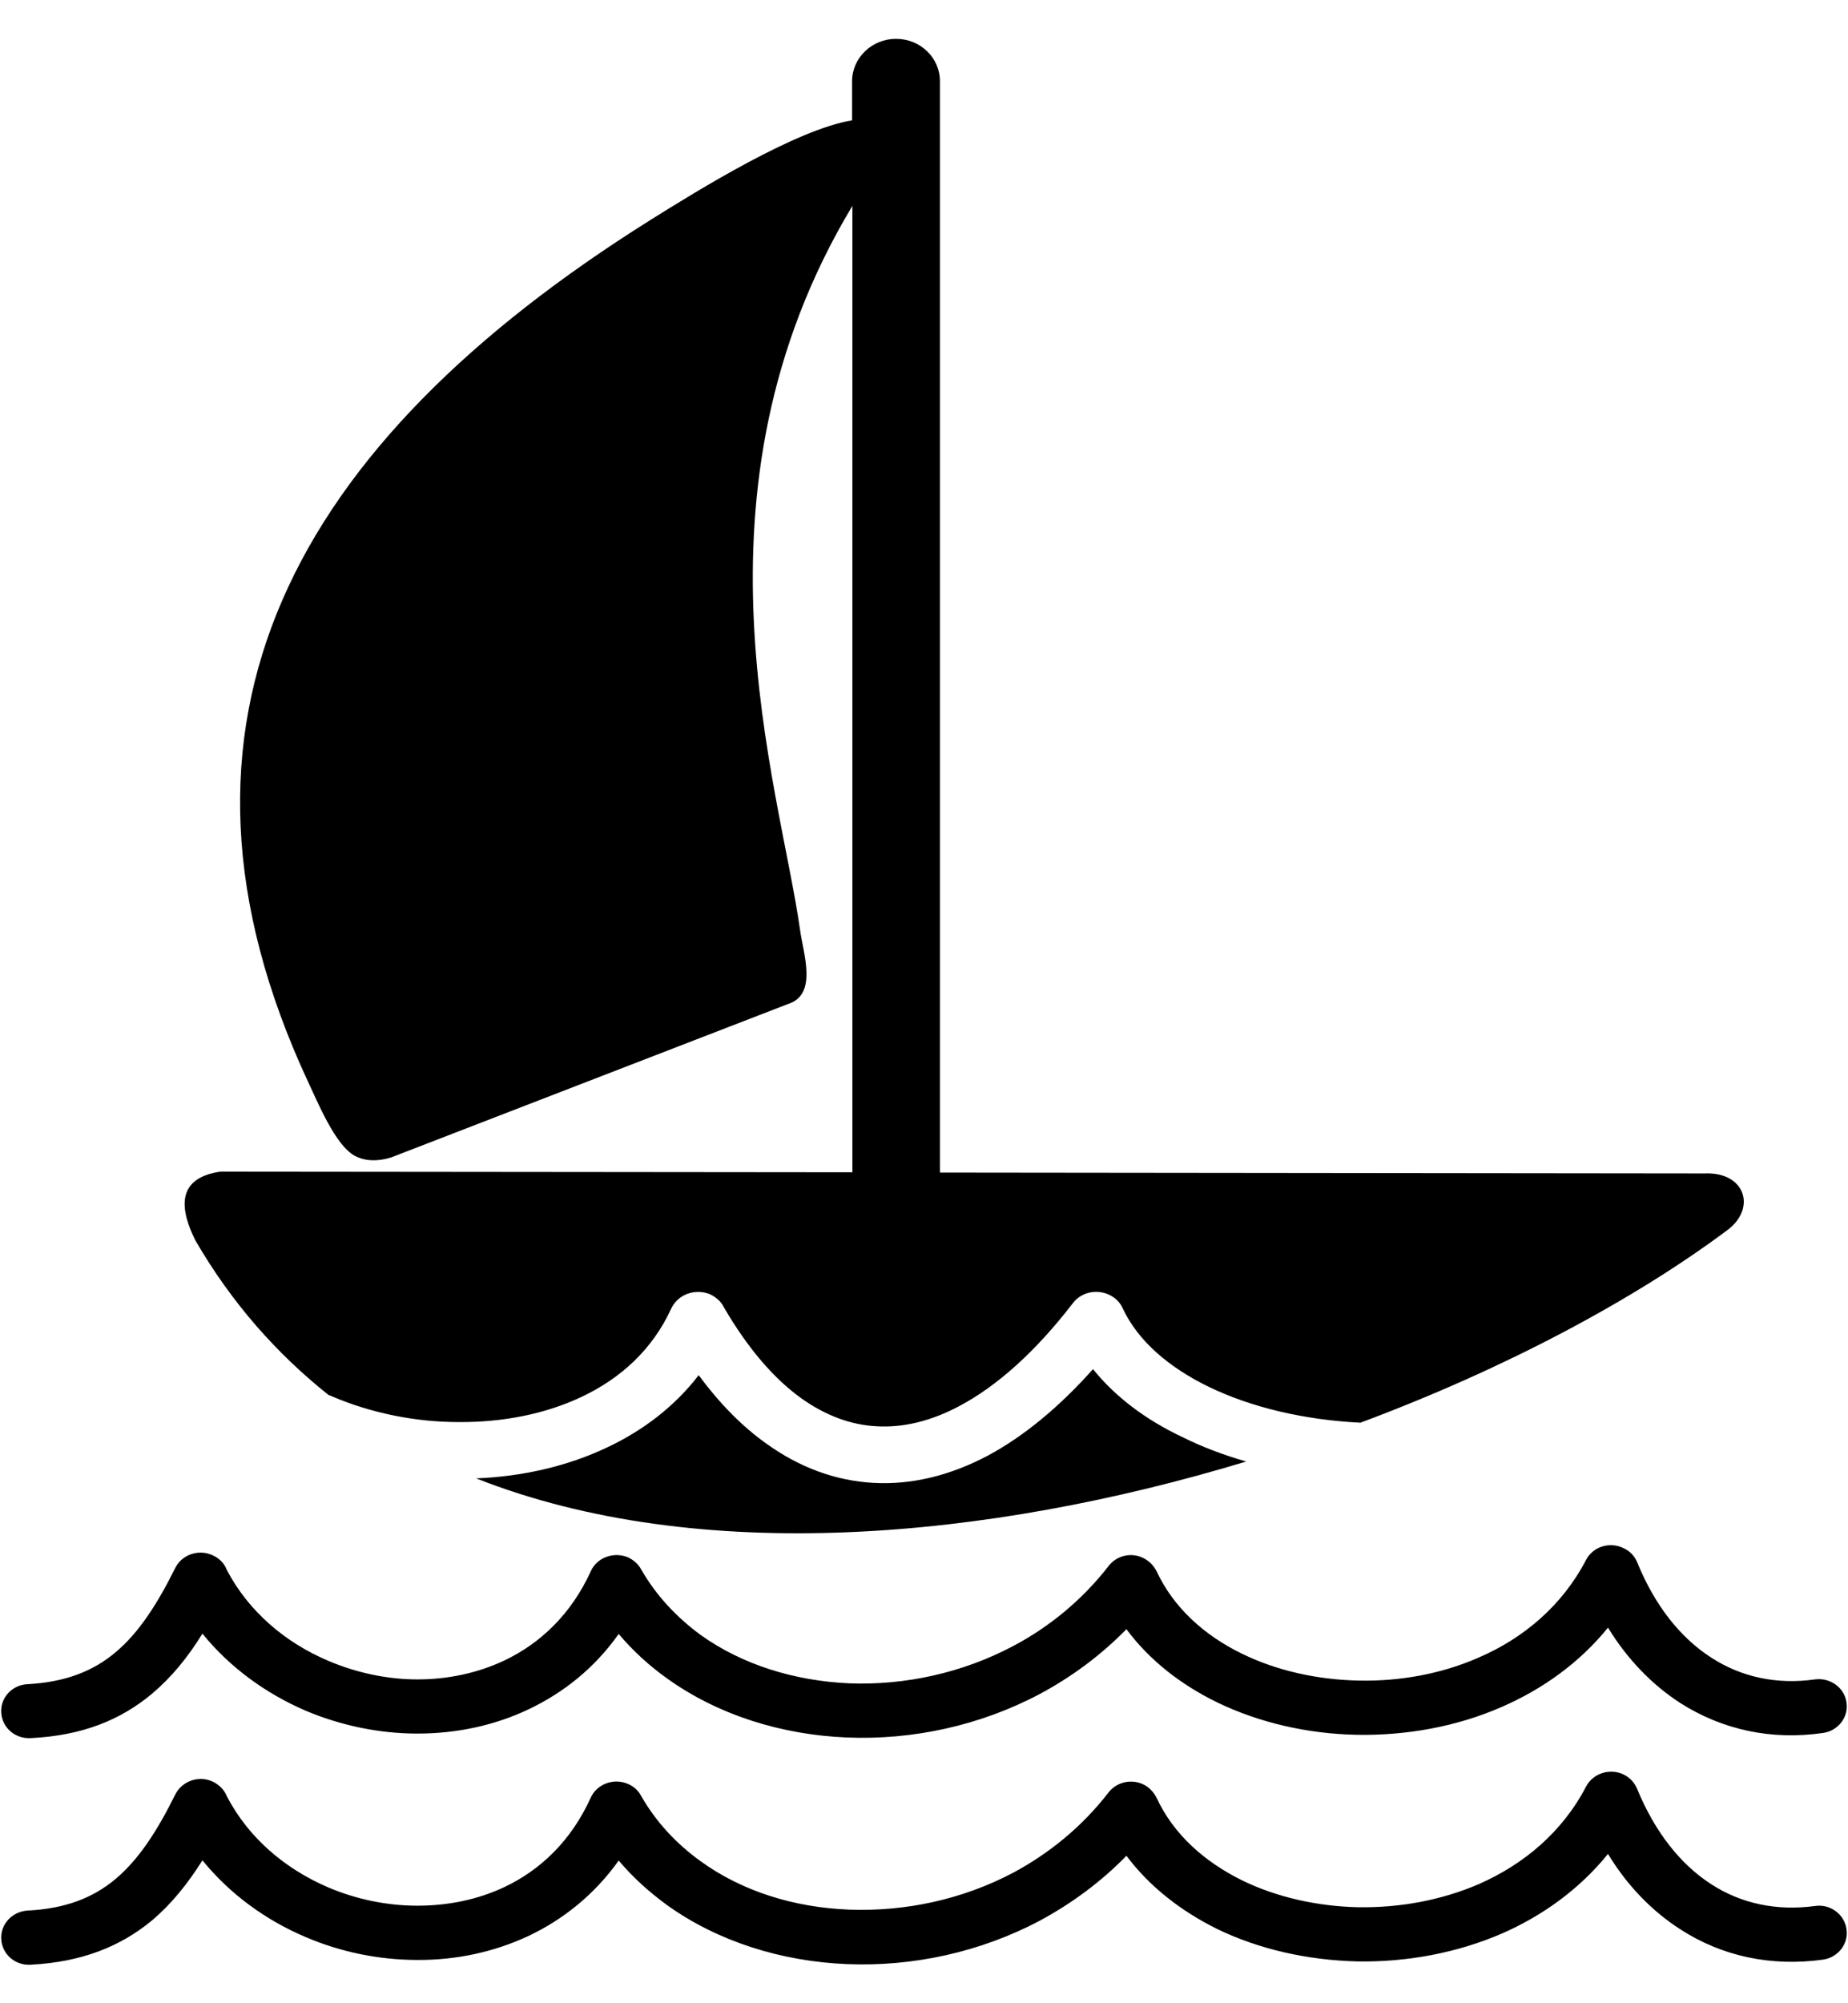 <?xml version="1.0" encoding="UTF-8"?>
<svg xmlns="http://www.w3.org/2000/svg" xmlns:xlink="http://www.w3.org/1999/xlink" width="24px" height="26px" viewBox="0 0 24 25" version="1.1">
<g id="surface1">
<path style=" stroke:none;fill-rule:evenodd;fill:rgb(0%,0%,0%);fill-opacity:1;" d="M 2.539 15.602 C 2.27 15.066 2.391 14.777 2.859 14.707 L 11.07 14.715 L 11.07 2.172 C 8.828 5.902 10.125 9.68 10.391 11.574 C 10.434 11.883 10.621 12.41 10.234 12.531 L 5.078 14.523 C 4.898 14.578 4.742 14.57 4.613 14.504 C 4.355 14.371 4.125 13.801 4 13.539 C 1.828 8.871 3.801 5.27 8.441 2.359 C 9.07 1.965 10.34 1.18 11.066 1.062 L 11.066 0.555 C 11.066 0.25 11.324 0.004 11.637 0.004 C 11.953 0.004 12.207 0.25 12.207 0.555 L 12.207 14.719 L 22.137 14.73 C 22.66 14.707 22.812 15.172 22.445 15.457 C 21.223 16.371 19.543 17.266 17.668 17.965 C 16.949 17.93 16.254 17.77 15.691 17.496 C 15.18 17.246 14.781 16.906 14.582 16.484 C 14.559 16.43 14.52 16.379 14.465 16.34 C 14.293 16.219 14.055 16.25 13.93 16.418 C 13.445 17.047 12.949 17.488 12.465 17.746 C 12.094 17.945 11.73 18.031 11.391 18.012 C 11.051 17.996 10.719 17.871 10.406 17.648 C 10.043 17.387 9.707 16.992 9.402 16.469 C 9.367 16.395 9.301 16.336 9.219 16.297 C 9.023 16.219 8.801 16.301 8.715 16.488 C 8.473 17.016 8.059 17.391 7.555 17.629 C 7.078 17.855 6.523 17.961 5.957 17.957 C 5.391 17.957 4.82 17.84 4.316 17.625 C 4.297 17.617 4.281 17.609 4.266 17.605 C 3.594 17.07 3.008 16.41 2.539 15.602 Z M 0.398 22.059 C 0.195 22.07 0.027 21.922 0.016 21.727 C 0.004 21.531 0.16 21.367 0.359 21.359 C 0.852 21.332 1.211 21.188 1.496 20.949 C 1.801 20.695 2.043 20.32 2.277 19.848 C 2.367 19.672 2.586 19.602 2.766 19.688 C 2.852 19.727 2.914 19.793 2.945 19.875 C 3.23 20.418 3.707 20.82 4.262 21.055 C 4.629 21.211 5.027 21.297 5.422 21.297 C 5.816 21.297 6.203 21.215 6.551 21.051 C 7.02 20.828 7.418 20.449 7.672 19.895 C 7.75 19.715 7.969 19.637 8.152 19.711 C 8.23 19.746 8.293 19.805 8.328 19.871 C 8.523 20.211 8.789 20.492 9.098 20.719 C 9.637 21.105 10.316 21.316 11.031 21.348 C 11.75 21.375 12.496 21.215 13.16 20.863 C 13.625 20.617 14.051 20.27 14.395 19.828 C 14.516 19.668 14.742 19.637 14.902 19.754 C 14.953 19.789 14.992 19.84 15.02 19.891 C 15.238 20.363 15.641 20.727 16.133 20.965 C 16.582 21.184 17.109 21.301 17.641 21.312 C 18.176 21.324 18.719 21.227 19.207 21.012 C 19.785 20.762 20.289 20.34 20.598 19.746 C 20.688 19.574 20.906 19.504 21.086 19.594 C 21.172 19.633 21.23 19.699 21.262 19.777 C 21.492 20.34 21.824 20.758 22.227 21.016 C 22.613 21.266 23.074 21.367 23.57 21.297 C 23.766 21.27 23.953 21.402 23.98 21.594 C 24.012 21.785 23.871 21.965 23.676 21.992 C 23 22.09 22.363 21.949 21.82 21.602 C 21.457 21.367 21.137 21.039 20.883 20.625 C 20.512 21.082 20.035 21.422 19.508 21.652 C 18.922 21.91 18.266 22.027 17.625 22.016 C 16.984 22.004 16.352 21.859 15.805 21.594 C 15.34 21.367 14.93 21.051 14.629 20.645 C 14.293 20.988 13.914 21.266 13.508 21.484 C 12.73 21.898 11.848 22.086 11 22.051 C 10.148 22.016 9.324 21.758 8.664 21.285 C 8.434 21.121 8.219 20.926 8.035 20.707 C 7.723 21.148 7.32 21.469 6.867 21.684 C 6.418 21.898 5.922 22 5.422 22 C 4.922 22 4.426 21.895 3.969 21.703 C 3.453 21.48 2.988 21.145 2.629 20.703 C 2.438 21.012 2.227 21.27 1.973 21.484 C 1.566 21.824 1.066 22.027 0.398 22.059 Z M 0.398 25 C 0.195 25.012 0.027 24.863 0.016 24.668 C 0.004 24.473 0.16 24.309 0.359 24.297 C 0.852 24.273 1.211 24.129 1.496 23.891 C 1.801 23.637 2.043 23.262 2.277 22.789 C 2.367 22.613 2.586 22.539 2.766 22.625 C 2.852 22.668 2.914 22.734 2.945 22.812 C 3.23 23.359 3.707 23.758 4.262 23.996 C 4.629 24.152 5.027 24.234 5.422 24.234 C 5.816 24.234 6.203 24.156 6.551 23.992 C 7.02 23.77 7.418 23.391 7.672 22.832 C 7.75 22.656 7.969 22.574 8.152 22.652 C 8.23 22.684 8.293 22.742 8.328 22.812 C 8.523 23.152 8.789 23.434 9.098 23.656 C 9.637 24.047 10.316 24.258 11.031 24.285 C 11.75 24.312 12.496 24.156 13.16 23.805 C 13.625 23.555 14.051 23.211 14.395 22.766 C 14.516 22.609 14.742 22.578 14.902 22.691 C 14.953 22.73 14.992 22.777 15.02 22.832 C 15.238 23.305 15.641 23.664 16.133 23.906 C 16.582 24.125 17.109 24.242 17.641 24.254 C 18.176 24.262 18.719 24.164 19.207 23.953 C 19.785 23.699 20.289 23.281 20.598 22.688 C 20.688 22.516 20.906 22.445 21.086 22.531 C 21.172 22.574 21.23 22.641 21.262 22.719 C 21.492 23.277 21.824 23.699 22.227 23.957 C 22.613 24.207 23.074 24.305 23.57 24.238 C 23.766 24.207 23.953 24.344 23.98 24.535 C 24.012 24.727 23.871 24.906 23.676 24.934 C 23 25.027 22.363 24.891 21.82 24.539 C 21.457 24.305 21.137 23.98 20.883 23.562 C 20.512 24.02 20.035 24.363 19.508 24.594 C 18.922 24.848 18.266 24.969 17.625 24.957 C 16.984 24.941 16.352 24.801 15.805 24.535 C 15.34 24.305 14.93 23.988 14.629 23.586 C 14.293 23.93 13.914 24.207 13.508 24.426 C 12.73 24.84 11.848 25.027 11 24.992 C 10.148 24.957 9.324 24.699 8.664 24.227 C 8.434 24.059 8.219 23.867 8.035 23.648 C 7.723 24.086 7.32 24.41 6.867 24.625 C 6.418 24.836 5.922 24.941 5.422 24.938 C 4.922 24.938 4.426 24.836 3.969 24.641 C 3.453 24.422 2.988 24.086 2.629 23.645 C 2.438 23.949 2.227 24.211 1.973 24.426 C 1.566 24.762 1.066 24.965 0.398 25 Z M 16.184 18.469 C 12.832 19.484 9.078 19.828 6.184 18.688 C 6.781 18.664 7.371 18.531 7.887 18.285 C 8.352 18.066 8.762 17.754 9.074 17.348 C 9.344 17.715 9.637 18.012 9.949 18.234 C 10.383 18.547 10.852 18.719 11.344 18.746 C 11.832 18.773 12.332 18.656 12.832 18.391 C 13.289 18.145 13.746 17.773 14.195 17.27 C 14.484 17.629 14.879 17.926 15.348 18.148 C 15.605 18.277 15.887 18.383 16.184 18.469 Z M 16.184 18.469 "/>
</g>
</svg>
